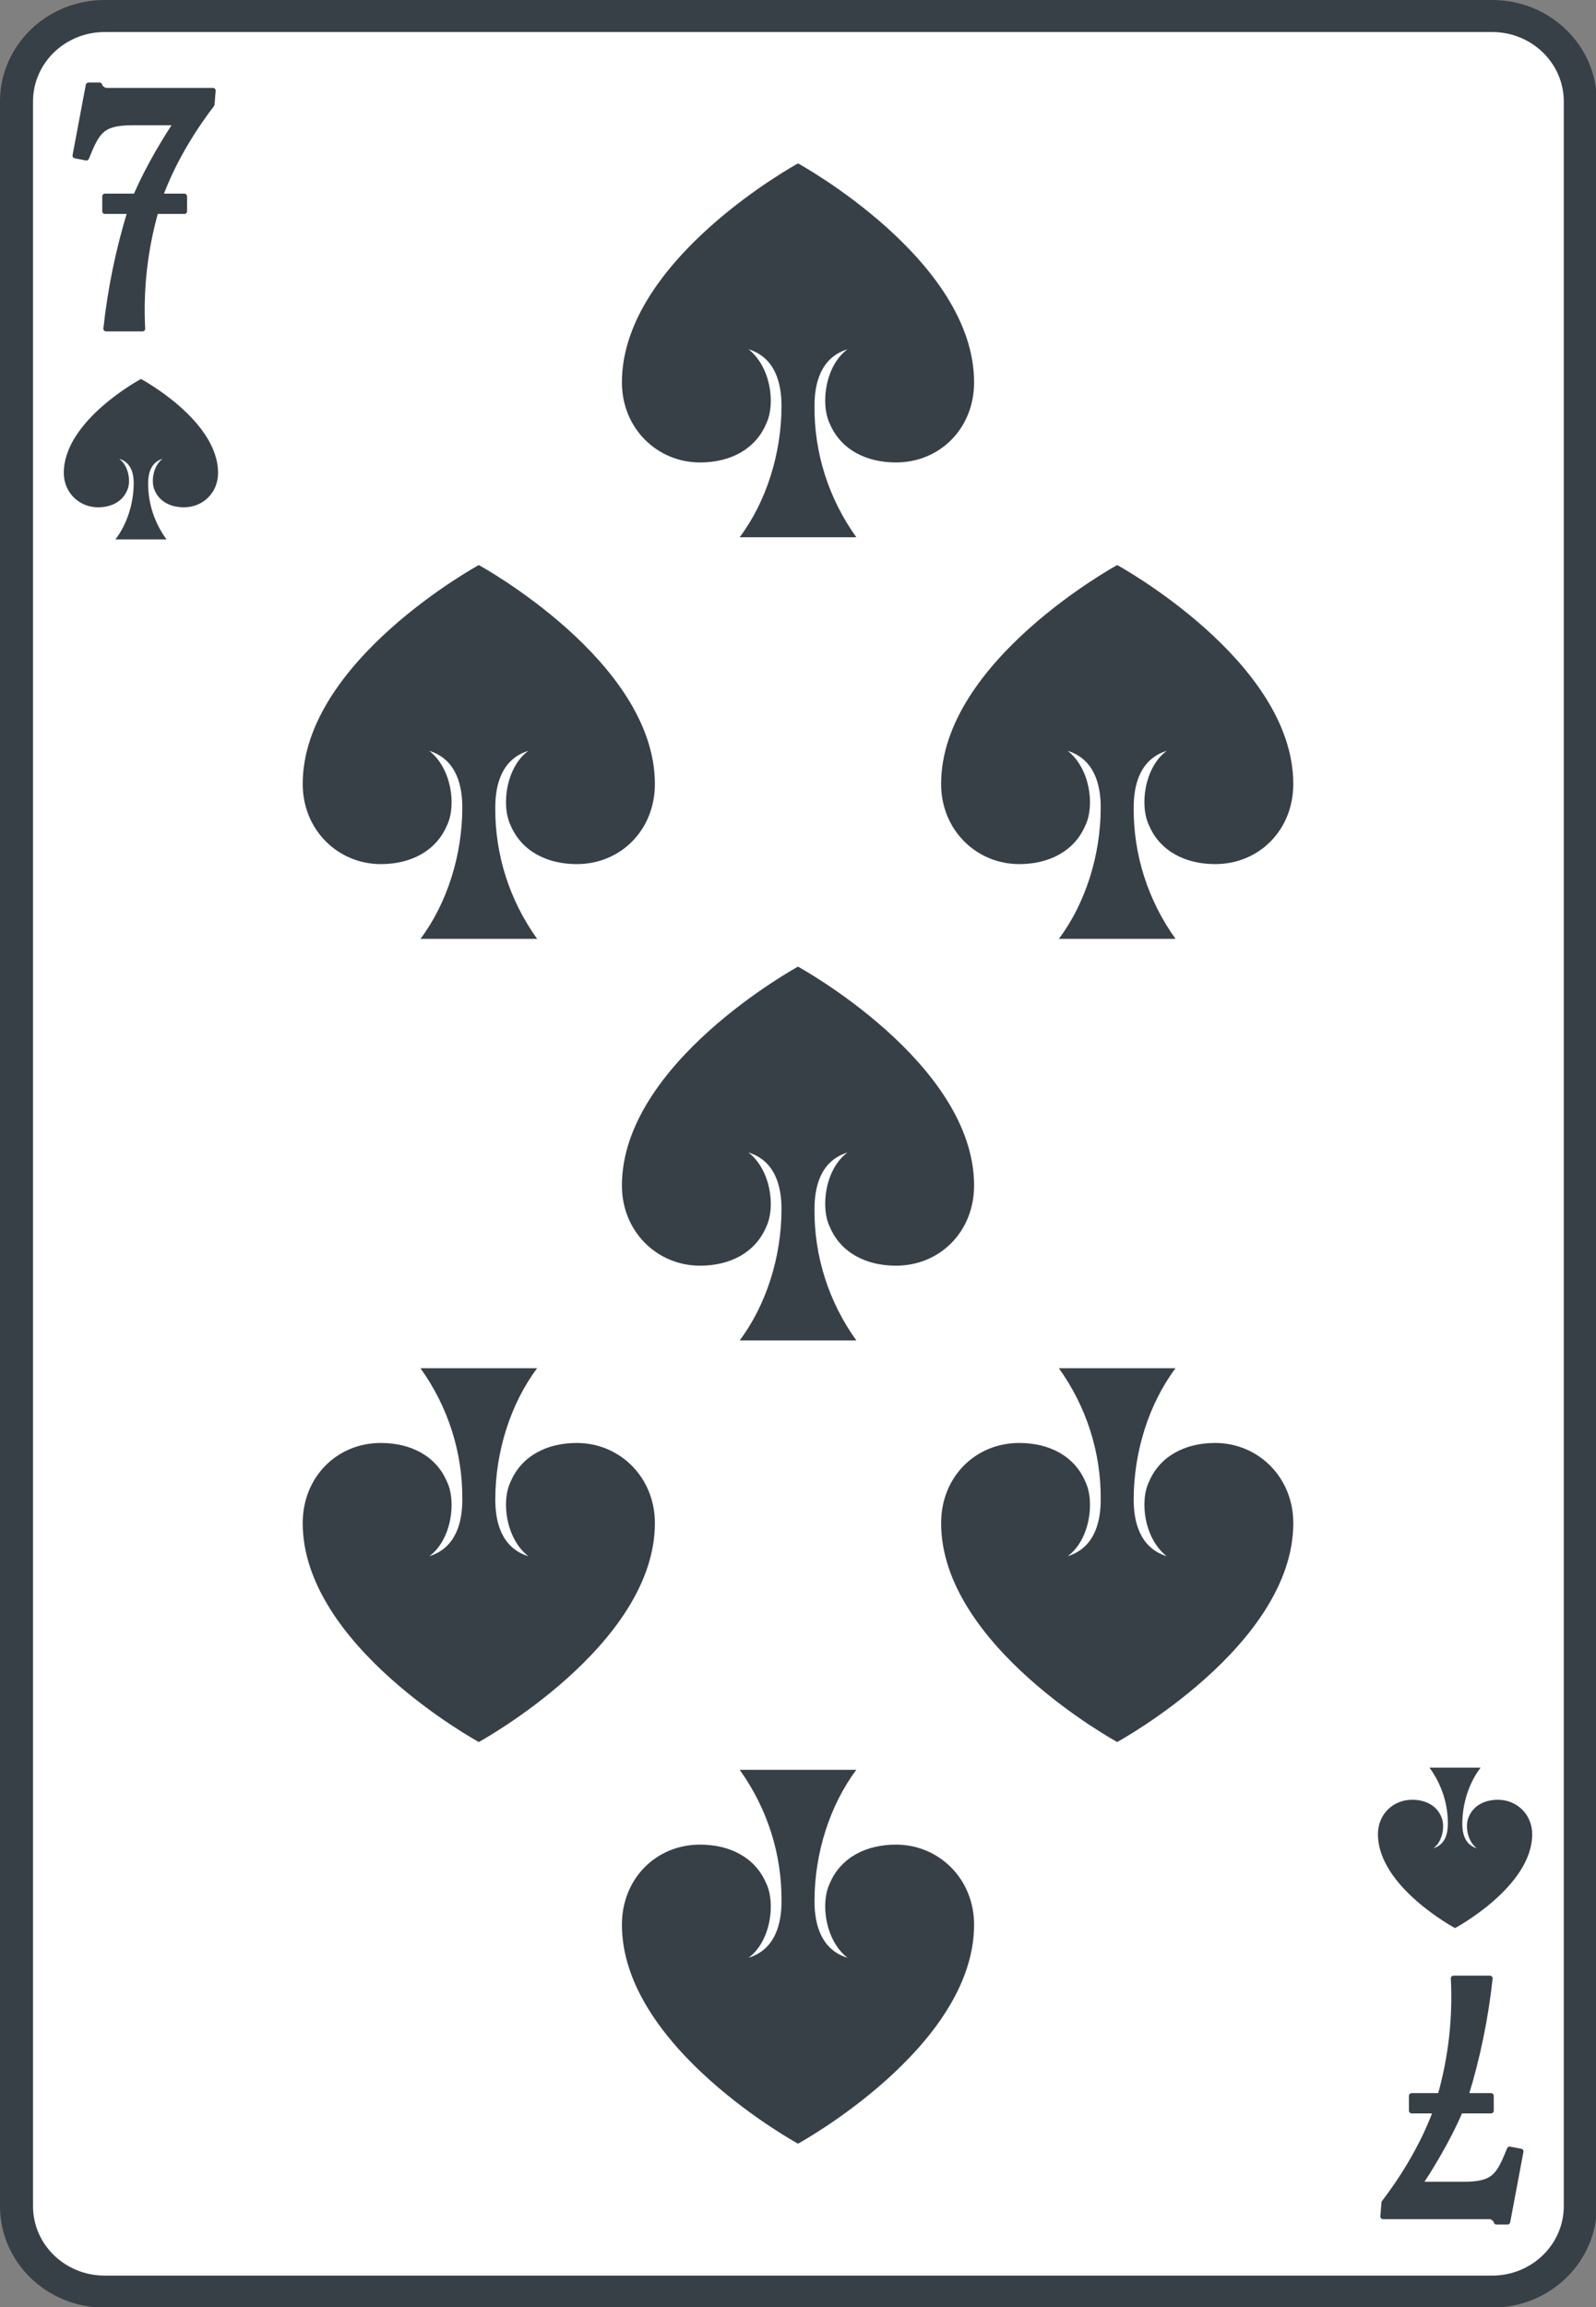 <?xml version="1.0" encoding="UTF-8"?>
<svg xmlns="http://www.w3.org/2000/svg" xmlns:xlink="http://www.w3.org/1999/xlink" width="90px" height="130px" viewBox="0 0 90 130" version="1.1">
<rect x="0" y="0" width="90" height="130" fill="#808080" stroke="none"/>
<g id="surface1">
<path style="fill-rule:nonzero;fill:rgb(100%,100%,100%);fill-opacity:1;stroke-width:3;stroke-linecap:butt;stroke-linejoin:miter;stroke:rgb(21.961%,25.098%,27.843%);stroke-opacity:1;stroke-miterlimit:4;" d="M 9.503 1.499 L 135.497 1.499 C 139.921 1.499 143.502 5.082 143.502 9.502 L 143.502 206.498 C 143.502 210.918 139.921 214.501 135.497 214.501 L 9.503 214.501 C 5.079 214.501 1.498 210.918 1.498 206.498 L 1.498 9.502 C 1.498 5.082 5.079 1.499 9.503 1.499 Z M 9.503 1.499 " transform="matrix(0.621,0,0,0.602,-0,-0)"/>
<path style=" stroke:none;fill-rule:nonzero;fill:rgb(21.961%,25.098%,27.843%);fill-opacity:1;" d="M 45 9.207 C 45 9.207 35.07 14.625 35.07 21.547 C 35.07 24.133 37.055 26.059 39.477 26.059 C 41.152 26.059 42.578 25.34 43.199 23.895 C 43.758 22.75 43.449 20.645 42.207 19.68 C 43.758 20.16 44.07 21.668 44.07 22.871 C 44.07 25.578 43.199 28.285 41.711 30.273 L 48.289 30.273 C 46.73 28.102 45.906 25.516 45.93 22.871 C 45.93 21.668 46.242 20.16 47.793 19.68 C 46.551 20.582 46.242 22.75 46.801 23.895 C 47.422 25.34 48.848 26.059 50.523 26.059 C 53.008 26.059 54.93 24.133 54.93 21.547 C 54.93 14.625 45 9.207 45 9.207 Z M 45 9.207 "/>
<path style=" stroke:none;fill-rule:nonzero;fill:rgb(21.961%,25.098%,27.843%);fill-opacity:1;" d="M 45 120.793 C 45 120.793 54.93 115.375 54.93 108.453 C 54.93 105.867 52.945 103.941 50.523 103.941 C 48.848 103.941 47.422 104.66 46.801 106.105 C 46.242 107.25 46.551 109.355 47.793 110.32 C 46.242 109.84 45.93 108.332 45.93 107.129 C 45.93 104.422 46.801 101.715 48.289 99.727 L 41.711 99.727 C 43.27 101.898 44.094 104.484 44.07 107.129 C 44.07 108.332 43.758 109.84 42.207 110.32 C 43.449 109.418 43.758 107.25 43.199 106.105 C 42.578 104.66 41.152 103.941 39.477 103.941 C 36.992 103.941 35.07 105.867 35.07 108.453 C 35.07 115.375 45 120.793 45 120.793 Z M 45 120.793 "/>
<path style=" stroke:none;fill-rule:nonzero;fill:rgb(21.961%,25.098%,27.843%);fill-opacity:1;" d="M 45 54.469 C 45 54.469 35.07 59.883 35.07 66.805 C 35.07 69.395 37.055 71.32 39.477 71.32 C 41.152 71.32 42.578 70.598 43.199 69.152 C 43.758 68.008 43.449 65.902 42.207 64.941 C 43.758 65.422 44.07 66.926 44.07 68.129 C 44.07 70.84 43.199 73.547 41.711 75.531 L 48.289 75.531 C 46.73 73.363 45.906 70.773 45.93 68.129 C 45.93 66.926 46.242 65.422 47.793 64.941 C 46.551 65.844 46.242 68.008 46.801 69.152 C 47.422 70.598 48.848 71.32 50.523 71.32 C 53.008 71.32 54.93 69.395 54.93 66.805 C 54.93 59.883 45 54.469 45 54.469 Z M 45 54.469 "/>
<path style=" stroke:none;fill-rule:nonzero;fill:rgb(21.961%,25.098%,27.843%);fill-opacity:1;" d="M 27 98.16 C 27 98.16 36.93 92.746 36.93 85.824 C 36.93 83.234 34.945 81.309 32.523 81.309 C 30.848 81.309 29.422 82.031 28.801 83.477 C 28.242 84.621 28.551 86.727 29.793 87.691 C 28.242 87.207 27.93 85.703 27.93 84.5 C 27.93 81.793 28.801 79.082 30.289 77.098 L 23.711 77.098 C 25.27 79.27 26.094 81.855 26.07 84.5 C 26.07 85.703 25.758 87.207 24.207 87.691 C 25.449 86.785 25.758 84.621 25.199 83.477 C 24.578 82.031 23.152 81.309 21.477 81.309 C 18.992 81.309 17.07 83.234 17.07 85.824 C 17.07 92.746 27 98.16 27 98.16 Z M 27 98.16 "/>
<path style=" stroke:none;fill-rule:nonzero;fill:rgb(21.961%,25.098%,27.843%);fill-opacity:1;" d="M 27 31.84 C 27 31.84 17.07 37.254 17.07 44.176 C 17.07 46.766 19.055 48.691 21.477 48.691 C 23.152 48.691 24.578 47.969 25.199 46.523 C 25.758 45.379 25.449 43.273 24.207 42.309 C 25.758 42.793 26.07 44.297 26.07 45.5 C 26.07 48.207 25.199 50.918 23.711 52.902 L 30.289 52.902 C 28.73 50.73 27.906 48.145 27.93 45.5 C 27.93 44.297 28.242 42.793 29.793 42.309 C 28.551 43.215 28.242 45.379 28.801 46.523 C 29.422 47.969 30.848 48.691 32.523 48.691 C 35.008 48.691 36.93 46.766 36.93 44.176 C 36.93 37.254 27 31.84 27 31.84 Z M 27 31.84 "/>
<path style=" stroke:none;fill-rule:nonzero;fill:rgb(21.961%,25.098%,27.843%);fill-opacity:1;" d="M 63 98.16 C 63 98.16 72.93 92.746 72.93 85.824 C 72.93 83.234 70.945 81.309 68.523 81.309 C 66.848 81.309 65.422 82.031 64.801 83.477 C 64.242 84.621 64.551 86.727 65.793 87.691 C 64.242 87.207 63.93 85.703 63.93 84.5 C 63.93 81.793 64.801 79.082 66.289 77.098 L 59.711 77.098 C 61.27 79.27 62.094 81.855 62.07 84.5 C 62.07 85.703 61.758 87.207 60.207 87.691 C 61.449 86.785 61.758 84.621 61.199 83.477 C 60.578 82.031 59.152 81.309 57.477 81.309 C 54.992 81.309 53.07 83.234 53.07 85.824 C 53.07 92.746 63 98.16 63 98.16 Z M 63 98.16 "/>
<path style=" stroke:none;fill-rule:nonzero;fill:rgb(21.961%,25.098%,27.843%);fill-opacity:1;" d="M 63 31.84 C 63 31.84 53.07 37.254 53.07 44.176 C 53.07 46.766 55.055 48.691 57.477 48.691 C 59.152 48.691 60.578 47.969 61.199 46.523 C 61.758 45.379 61.449 43.273 60.207 42.309 C 61.758 42.793 62.07 44.297 62.07 45.5 C 62.07 48.207 61.199 50.918 59.711 52.902 L 66.289 52.902 C 64.73 50.73 63.906 48.145 63.93 45.5 C 63.93 44.297 64.242 42.793 65.793 42.309 C 64.551 43.215 64.242 45.379 64.801 46.523 C 65.422 47.969 66.848 48.691 68.523 48.691 C 71.008 48.691 72.93 46.766 72.93 44.176 C 72.93 37.254 63 31.84 63 31.84 Z M 63 31.84 "/>
<path style=" stroke:none;fill-rule:nonzero;fill:rgb(21.961%,25.098%,27.843%);fill-opacity:1;" d="M 7.949 21.355 C 7.949 21.355 3.598 23.68 3.598 26.648 C 3.598 27.762 4.469 28.586 5.527 28.586 C 6.262 28.586 6.887 28.277 7.16 27.656 C 7.402 27.168 7.27 26.262 6.723 25.852 C 7.402 26.055 7.539 26.703 7.539 27.219 C 7.539 28.379 7.16 29.543 6.508 30.395 L 9.391 30.395 C 8.707 29.461 8.344 28.352 8.355 27.219 C 8.355 26.703 8.492 26.055 9.172 25.852 C 8.629 26.238 8.492 27.168 8.734 27.656 C 9.008 28.277 9.633 28.586 10.367 28.586 C 11.453 28.586 12.297 27.762 12.297 26.648 C 12.297 23.68 7.949 21.355 7.949 21.355 Z M 7.949 21.355 "/>
<path style=" stroke:none;fill-rule:nonzero;fill:rgb(21.961%,25.098%,27.843%);fill-opacity:1;" d="M 82.051 108.645 C 82.051 108.645 86.402 106.32 86.402 103.352 C 86.402 102.238 85.531 101.414 84.473 101.414 C 83.738 101.414 83.113 101.723 82.84 102.344 C 82.598 102.832 82.73 103.738 83.277 104.148 C 82.598 103.945 82.461 103.297 82.461 102.781 C 82.461 101.621 82.84 100.457 83.492 99.605 L 80.609 99.605 C 81.293 100.539 81.656 101.648 81.645 102.781 C 81.645 103.297 81.508 103.945 80.828 104.148 C 81.371 103.762 81.508 102.832 81.262 102.344 C 80.992 101.723 80.367 101.414 79.633 101.414 C 78.547 101.414 77.703 102.238 77.703 103.352 C 77.703 106.32 82.051 108.645 82.051 108.645 Z M 82.051 108.645 "/>
<path style="fill-rule:nonzero;fill:rgb(21.961%,25.098%,27.843%);fill-opacity:1;stroke-width:0.5;stroke-linecap:butt;stroke-linejoin:round;stroke:rgb(21.961%,25.098%,27.843%);stroke-opacity:1;stroke-miterlimit:4;" d="M 879.1 -80.198 L 879.1 -81.6 L 881.901 -81.6 C 883.059 -84.41 884.808 -87.298 885.601 -88.499 L 881.599 -88.499 C 878.729 -88.499 878.37 -87.623 877.401 -85.202 L 876.4 -85.403 L 877.602 -91.997 L 878.603 -91.997 C 878.609 -91.79 878.987 -91.498 879.201 -91.498 L 888.899 -91.498 L 888.798 -90.199 C 887.502 -88.447 885.431 -85.338 884.097 -81.6 L 886.3 -81.6 L 886.3 -80.198 L 883.701 -80.198 C 882.719 -76.622 882.31 -72.909 882.499 -69.203 L 879.201 -69.203 C 879.591 -72.929 880.328 -76.609 881.397 -80.198 Z M 879.1 -80.198 " transform="matrix(0.621,0,0,0.602,-540,60.185)"/>
<path style="fill-rule:nonzero;fill:rgb(21.961%,25.098%,27.843%);fill-opacity:1;stroke-width:0.5;stroke-linecap:butt;stroke-linejoin:round;stroke:rgb(21.961%,25.098%,27.843%);stroke-opacity:1;stroke-miterlimit:4;" d="M 879.1 -80.198 L 879.1 -81.6 L 881.901 -81.6 C 883.059 -84.41 884.808 -87.298 885.601 -88.499 L 881.599 -88.499 C 878.729 -88.499 878.37 -87.623 877.401 -85.202 L 876.4 -85.403 L 877.602 -91.997 L 878.603 -91.997 C 878.609 -91.79 878.987 -91.498 879.201 -91.498 L 888.899 -91.498 L 888.798 -90.2 C 887.502 -88.447 885.431 -85.338 884.097 -81.6 L 886.3 -81.6 L 886.3 -80.198 L 883.701 -80.198 C 882.719 -76.622 882.31 -72.909 882.499 -69.203 L 879.201 -69.203 C 879.591 -72.929 880.327 -76.609 881.397 -80.198 Z M 879.1 -80.198 " transform="matrix(-0.621,0,-0,-0.602,630,69.815)"/>
</g>
</svg>
